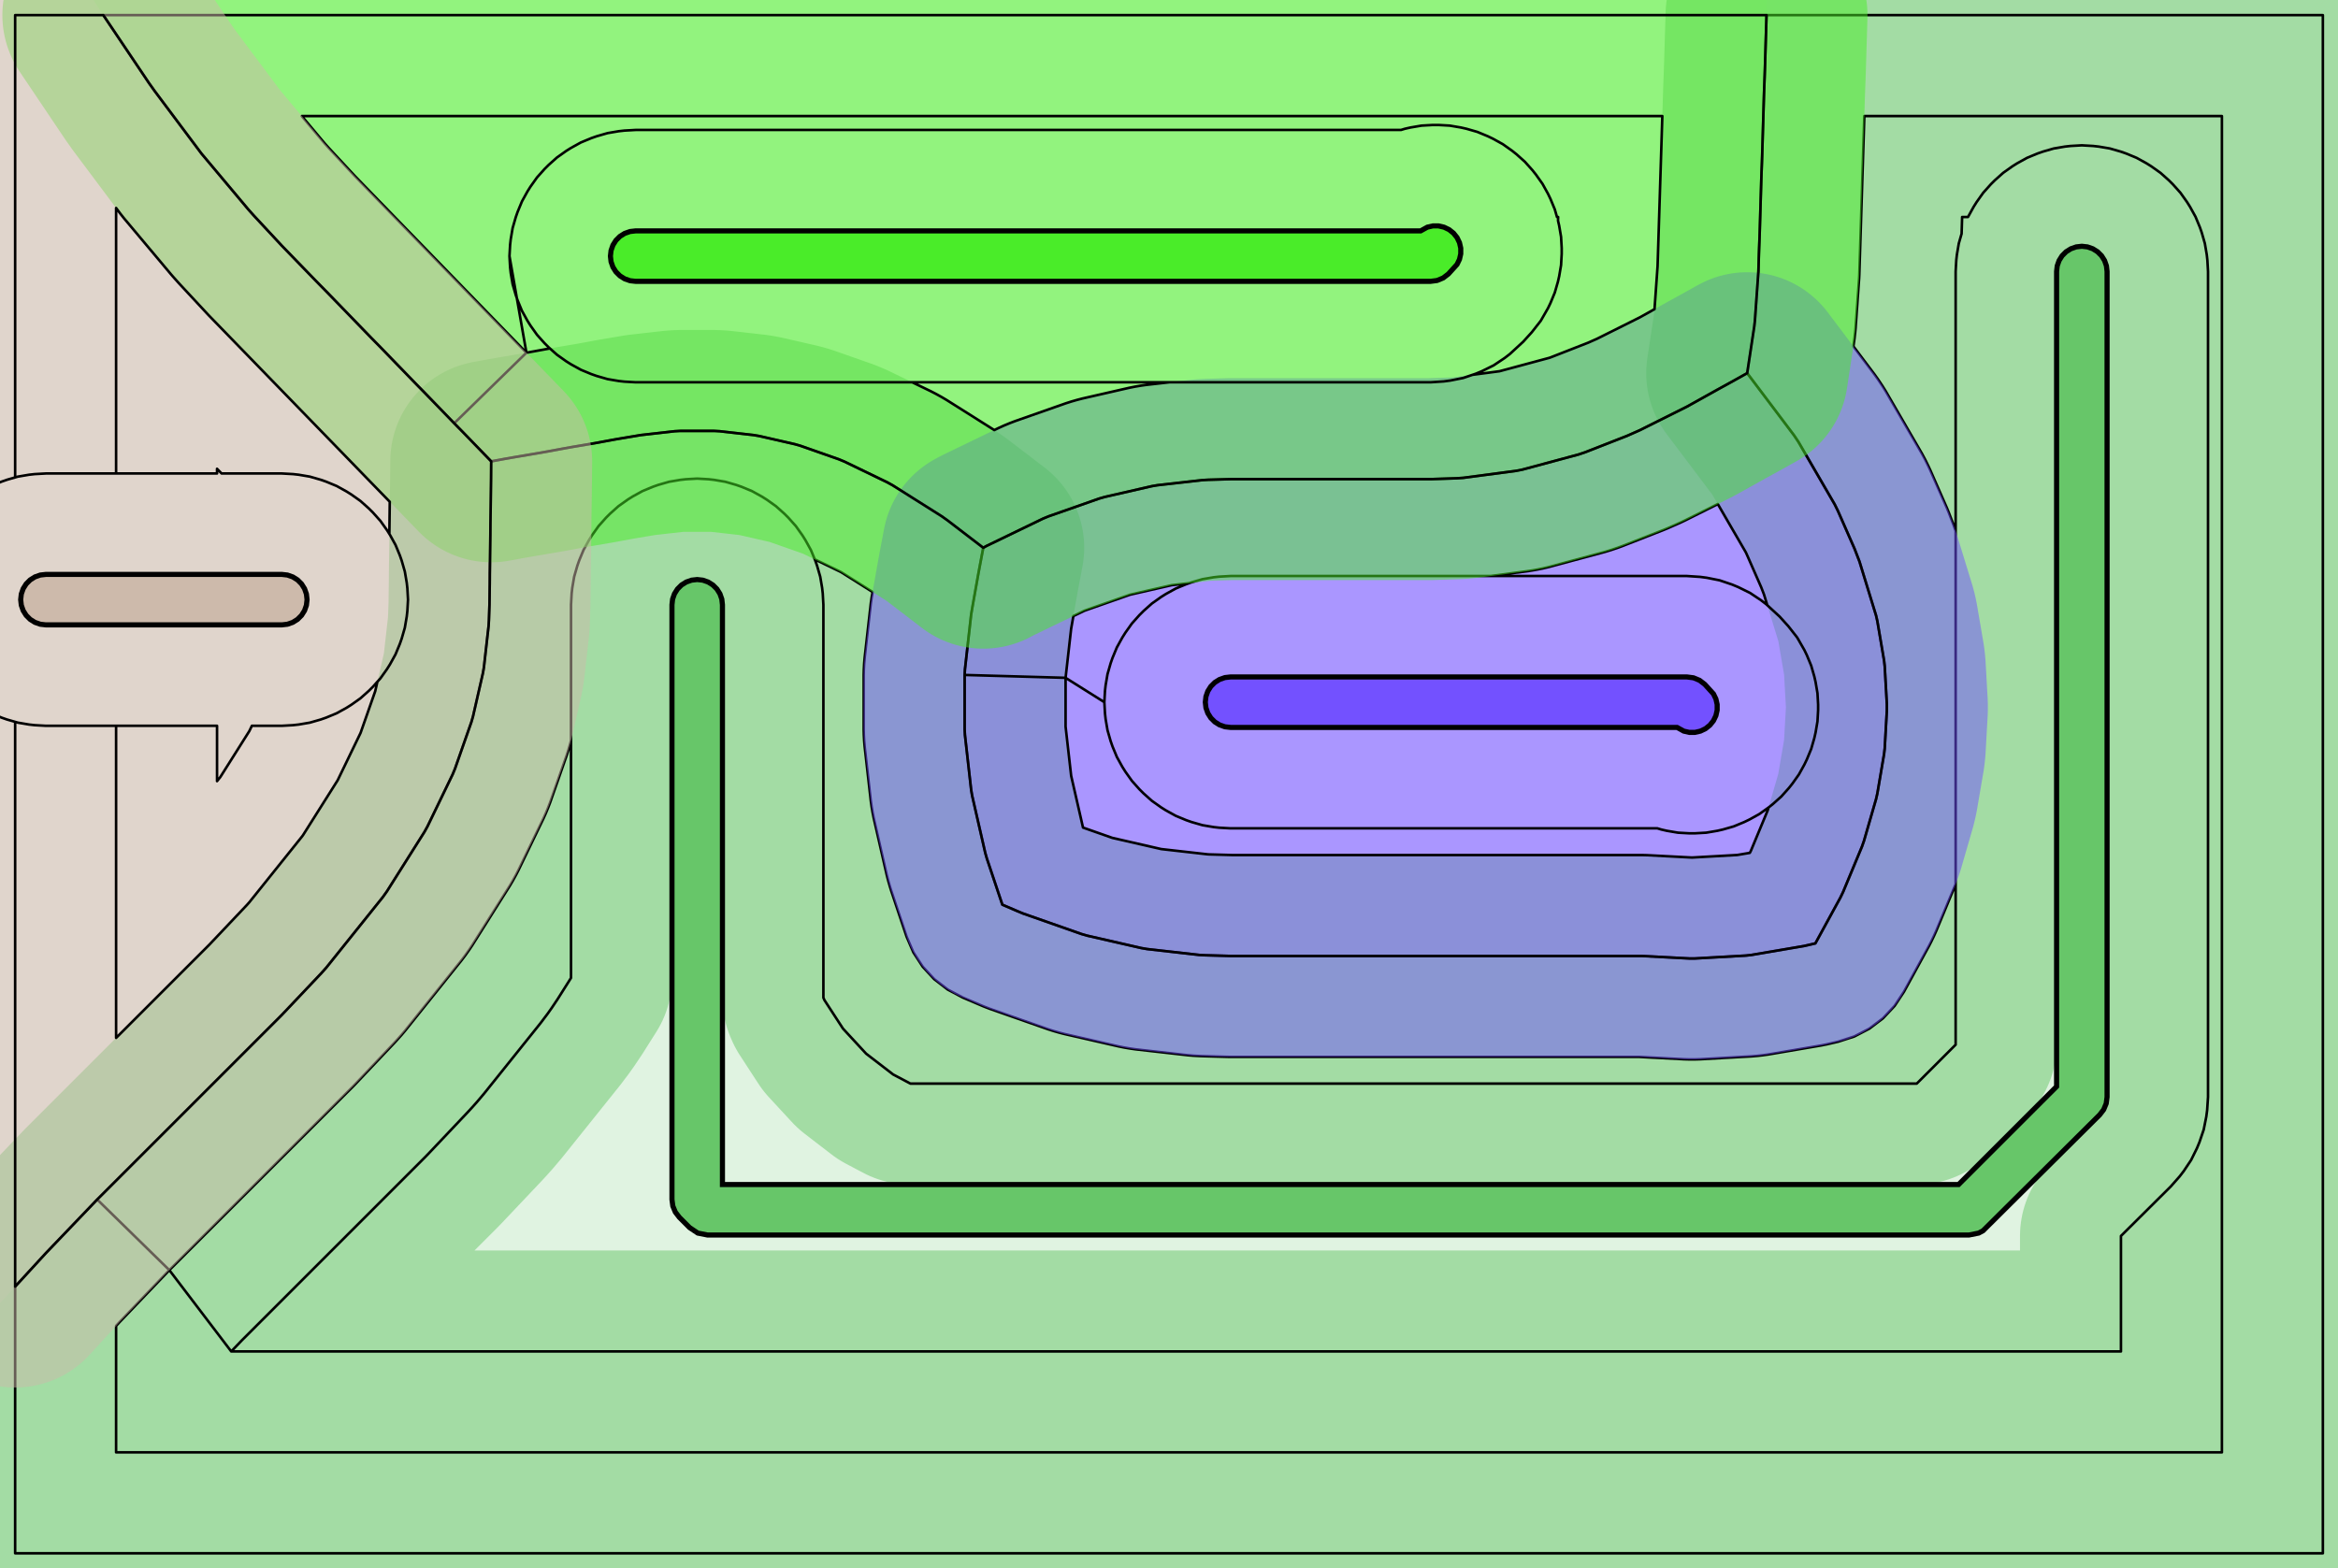 <?xml version="1.0" standalone="no"?>
<!DOCTYPE svg PUBLIC "-//W3C//DTD SVG 1.1//EN"
"http://www.w3.org/Graphics/SVG/1.1/DTD/svg11.dtd">
<!-- original:
<svg width="43.7669" height="29.3669" viewBox="0 0 911.811 611.811" version="1.1"
-->
<svg width="4376.69" height="2936.69" viewBox="0 0 911.811 611.811" version="1.1"
xmlns="http://www.w3.org/2000/svg"
xmlns:xlink="http://www.w3.org/1999/xlink">
<g fill-rule="evenodd"><path d="M 0,611.811 L 0,508.248 L 3.346,504.639 L 6.068,501.689 L 17.905,488.796 L 37.904,467.906 L 109.906,395.904 L 125.295,379.646 L 127.263,377.442 L 149.335,349.898 L 150.898,347.694 L 165.522,324.523 L 166.74,322.32 L 176.525,302.083 L 177.438,299.88 L 183.84,281.646 L 184.474,279.442 L 188.347,262.527 L 188.722,260.323 L 190.553,244.142 L 190.678,241.938 L 190.89,235.906 L 191.003,227.866 L 191.018,225.842 L 191.018,225.648 L 191.032,223.62 L 191.239,208.839 L 191.255,206.599 L 191.255,206.509 L 191.27,204.259 L 191.513,186.711 L 191.533,184.12 L 191.533,183.934 L 191.552,181.319 L 191.57,179.966 L 196.934,178.981 L 199.862,178.463 L 211.009,176.567 L 213.655,176.097 L 220.515,174.826 L 223.004,174.385 L 231.102,173.017 L 233.443,172.601 L 238.685,171.623 L 240.95,171.221 L 247.701,170.086 L 247.906,170.051 L 249.904,169.712 L 263.141,168.214 L 265.347,168.089 L 278.47,168.09 L 280.674,168.214 L 293.905,169.712 L 296.108,170.086 L 309.954,173.257 L 312.158,173.891 L 327.11,179.141 L 329.313,180.054 L 345.947,188.096 L 348.15,189.314 L 367.247,201.367 L 369.451,202.93 L 383.469,213.669 L 383.307,214.532 L 381.823,222.363 L 381.406,224.63 L 379.397,235.906 L 379.126,237.464 L 378.751,239.668 L 376.328,261.081 L 376.204,263.287 L 376.204,284.534 L 376.329,286.738 L 378.751,308.141 L 379.126,310.345 L 384.242,332.69 L 384.877,334.893 L 390.913,352.896 L 396.814,355.437 L 399.018,356.349 L 421.796,364.347 L 423.999,364.981 L 445.164,369.827 L 447.368,370.202 L 467.644,372.497 L 469.85,372.621 L 479.906,372.905 L 640.313,372.905 L 658.802,373.874 L 661.008,373.874 L 680.87,372.755 L 683.073,372.507 L 703.585,369.008 L 705.79,368.504 L 707.988,367.988 L 717.735,350.152 L 718.796,347.949 L 726.179,330.192 L 726.95,327.989 L 731.653,311.732 L 732.157,309.527 L 734.786,294.118 L 735.034,291.915 L 735.874,277.008 L 735.874,274.802 L 735.034,259.894 L 734.786,257.691 L 732.157,242.282 L 731.653,240.077 L 725.191,219.039 L 723.253,214.016 L 716.782,199.292 L 715.515,196.723 L 701.378,172.371 L 699.661,169.801 L 681.394,145.562 L 684.152,127.379 L 684.4,125.176 L 685.771,105.906 L 685.976,99.007 L 686.052,96.802 L 686.209,92.798 L 686.285,90.587 L 686.895,70.064 L 686.973,67.786 L 687.143,63.405 L 687.222,61.098 L 687.93,37.379 L 688.015,34.89 L 688.22,29.519 L 688.307,26.971 L 689.119,-0 L 911.811,9.09495e-13 L 911.811,611.811 L 0,611.811 z " style="fill-opacity:0.2;fill:rgb(103,198,105);"/></g>
<g fill-rule="evenodd"><path d="M 376.204,263.287 L 376.328,261.081 L 378.751,239.668 L 379.126,237.464 L 379.397,235.906 L 381.406,224.63 L 381.823,222.363 L 383.307,214.532 L 383.469,213.669 L 384.856,212.902 L 406.755,202.313 L 408.959,201.401 L 428.707,194.467 L 430.911,193.832 L 449.243,189.635 L 451.446,189.261 L 468.998,187.274 L 471.204,187.15 L 479.906,186.905 L 557.906,186.905 L 568.044,186.571 L 570.612,186.403 L 591.232,183.673 L 593.802,183.162 L 615.661,177.276 L 618.23,176.404 L 634.537,170.022 L 639.56,167.796 L 657.906,158.619 L 669.664,152.067 L 672.033,150.762 L 672.922,150.278 L 675.715,148.737 L 681.394,145.562 L 699.661,169.801 L 701.378,172.371 L 715.515,196.723 L 716.782,199.292 L 723.253,214.016 L 725.191,219.039 L 731.653,240.077 L 732.157,242.282 L 734.786,257.691 L 735.034,259.894 L 735.874,274.802 L 735.874,277.008 L 735.034,291.915 L 734.786,294.118 L 732.157,309.527 L 731.653,311.732 L 726.95,327.989 L 726.179,330.192 L 718.796,347.949 L 717.735,350.152 L 707.988,367.988 L 705.79,368.504 L 703.585,369.008 L 683.073,372.507 L 680.87,372.755 L 661.008,373.874 L 658.802,373.874 L 640.313,372.905 L 479.906,372.905 L 469.85,372.621 L 467.644,372.497 L 447.368,370.202 L 445.164,369.827 L 423.999,364.981 L 421.796,364.347 L 399.018,356.349 L 396.814,355.437 L 390.913,352.896 L 384.877,334.893 L 384.242,332.69 L 379.126,310.345 L 378.751,308.141 L 376.329,286.738 L 376.204,284.534 L 376.204,263.287 z " style="fill-opacity:0.2;fill:rgb(115,81,255);"/></g>
<g fill-rule="evenodd"><path d="M 36.478,5.44655e-05 L 689.119,6.89227e-06 L 688.307,26.971 L 688.22,29.519 L 688.015,34.89 L 687.93,37.379 L 687.222,61.098 L 687.143,63.405 L 686.973,67.786 L 686.895,70.064 L 686.285,90.587 L 686.209,92.798 L 686.052,96.802 L 685.976,99.007 L 685.771,105.906 L 684.4,125.176 L 684.152,127.379 L 681.394,145.562 L 675.715,148.737 L 672.922,150.278 L 672.033,150.762 L 669.664,152.067 L 657.906,158.619 L 639.56,167.796 L 634.537,170.022 L 618.23,176.404 L 615.661,177.276 L 593.802,183.162 L 591.232,183.673 L 570.612,186.403 L 568.044,186.571 L 557.906,186.905 L 479.906,186.905 L 471.204,187.15 L 468.998,187.274 L 451.446,189.261 L 449.243,189.635 L 430.911,193.832 L 428.707,194.467 L 408.959,201.401 L 406.755,202.313 L 384.856,212.902 L 383.469,213.669 L 369.451,202.93 L 367.247,201.367 L 348.15,189.314 L 345.947,188.096 L 329.313,180.054 L 327.11,179.141 L 312.158,173.891 L 309.954,173.257 L 296.108,170.086 L 293.905,169.712 L 280.674,168.214 L 278.47,168.09 L 265.347,168.089 L 263.141,168.214 L 249.904,169.712 L 247.906,170.051 L 247.701,170.086 L 240.95,171.221 L 238.685,171.623 L 233.443,172.601 L 231.102,173.017 L 223.004,174.385 L 220.515,174.826 L 213.655,176.097 L 211.009,176.567 L 199.862,178.463 L 196.934,178.981 L 191.57,179.966 L 180.667,168.7 L 179.125,167.126 L 178.684,166.683 L 177.142,165.109 L 165.431,153.008 L 163.853,151.398 L 163.349,150.89 L 161.763,149.271 L 148.712,135.789 L 147.01,134.05 L 146.279,133.313 L 144.559,131.556 L 128.115,114.574 L 126.162,112.577 L 124.894,111.293 L 122.906,109.26 L 109.906,95.841 L 99.067,84.18 L 96.861,81.71 L 78.543,59.875 L 60.224,35.384 L 58.021,32.278 L 37.963,2.441 L 36.478,5.44655e-05 z " style="fill-opacity:0.2;fill:rgb(74,236,41);"/></g>
<g fill-rule="evenodd"><path d="M 0,9.09495e-13 L 36.478,-6.16233e-05 L 37.963,2.441 L 58.021,32.278 L 60.224,35.384 L 78.543,59.875 L 96.861,81.71 L 99.067,84.18 L 109.906,95.841 L 122.906,109.26 L 124.894,111.293 L 126.162,112.577 L 128.115,114.574 L 144.559,131.556 L 146.279,133.313 L 147.01,134.05 L 148.712,135.789 L 161.763,149.271 L 163.349,150.89 L 163.853,151.398 L 165.431,153.008 L 177.142,165.109 L 178.684,166.683 L 179.125,167.126 L 180.667,168.7 L 191.57,179.966 L 191.552,181.319 L 191.533,183.934 L 191.533,184.12 L 191.513,186.711 L 191.27,204.259 L 191.255,206.509 L 191.255,206.599 L 191.239,208.839 L 191.032,223.62 L 191.018,225.648 L 191.018,225.842 L 191.003,227.866 L 190.89,235.906 L 190.678,241.938 L 190.553,244.142 L 188.722,260.323 L 188.347,262.527 L 184.474,279.442 L 183.84,281.646 L 177.438,299.88 L 176.525,302.083 L 166.74,322.32 L 165.522,324.523 L 150.898,347.694 L 149.335,349.898 L 127.263,377.442 L 125.295,379.646 L 109.906,395.904 L 37.904,467.906 L 17.905,488.796 L 6.068,501.689 L 3.346,504.639 L 4.61262e-05,508.248 L 0,9.09495e-13 z " style="fill-opacity:0.2;fill:rgb(205,186,171);"/></g>
<polyline points="37.904,467.904 17.905,488.796 6.068,501.688 5.904,501.864 5.906,605.906 905.906,605.906 905.906,5.906 688.94,5.906 688.306,26.97 688.22,29.517 688.014,34.889 687.93,37.377 687.222,61.097 687.142,63.404 686.972,67.785 686.894,70.064 686.284,90.585 686.208,92.797 686.052,96.799 685.976,99.005 685.77,105.906 684.4,125.176 684.152,127.378 681.394,145.562 699.66,169.8 701.378,172.37 715.514,196.722 716.782,199.292 723.252,214.016 725.19,219.038 731.652,240.076 732.156,242.282 734.786,257.69 735.034,259.894 735.874,274.8 735.874,277.006 735.034,291.914 734.786,294.118 732.156,309.526 731.652,311.732 726.95,327.988 726.178,330.192 718.796,347.948 717.734,350.152 707.988,367.988 705.79,368.504 703.584,369.008 683.072,372.506 680.87,372.754 661.008,373.874 658.802,373.874 640.312,372.904 479.906,372.904 469.85,372.62 467.644,372.496 447.368,370.202 445.164,369.826 423.998,364.98 421.796,364.346 399.018,356.348 396.814,355.436 390.912,352.896 384.876,334.892 384.242,332.69 379.126,310.344 378.75,308.14 376.328,286.738 376.204,284.534 376.204,263.286 376.328,261.08 378.75,239.668 379.126,237.464 379.396,235.906 381.406,224.63 381.822,222.362 383.306,214.532 383.468,213.668 369.45,202.93 367.246,201.366 348.15,189.314 345.946,188.096 329.312,180.054 327.11,179.14 312.158,173.89 309.954,173.256 296.108,170.086 293.904,169.712 280.674,168.214 278.47,168.09 265.346,168.088 263.14,168.214 249.904,169.712 247.904,170.05 247.7,170.086 240.95,171.22 238.684,171.622 233.442,172.6 231.102,173.016 223.004,174.384 220.514,174.826 213.654,176.096 211.008,176.566 199.862,178.462 196.934,178.98 191.57,179.966 191.552,181.318 191.532,183.934 191.532,184.12 191.512,186.71 191.27,204.258 191.254,206.508 191.254,206.598 191.238,208.838 191.032,223.62 191.018,225.648 191.018,225.842 191.002,227.866 190.89,235.906 190.678,241.938 190.552,244.142 188.722,260.322 188.346,262.526 184.474,279.442 183.84,281.646 177.438,299.88 176.524,302.082 166.74,322.32 165.522,324.522 150.898,347.694 149.334,349.898 127.262,377.442 125.294,379.646 109.906,395.902 37.904,467.904 66.043,495.442 137.744,423.742 138.498,422.968 153.886,406.71 154.658,405.87 156.626,403.666 157.986,402.06 180.058,374.516 181.444,372.678 183.008,370.474 184.192,368.706 198.816,345.536 199.978,343.57 201.196,341.366 202.184,339.456 211.968,319.22 212.898,317.148 213.81,314.946 214.584,312.922 220.986,294.688 221.672,292.54 222.306,290.338 222.692,288.842 222.692,235.906 222.94,231.496 223.186,229.306 223.926,224.954 225.148,220.712 225.876,218.632 227.566,214.552 229.702,210.688 230.874,208.822 233.43,205.222 236.37,201.93 237.93,200.37 241.222,197.43 244.822,194.874 246.688,193.702 250.552,191.566 254.632,189.876 256.712,189.148 260.954,187.926 265.306,187.186 267.496,186.94 271.906,186.692 276.314,186.94 278.504,187.186 282.856,187.926 287.098,189.148 289.178,189.876 293.258,191.566 297.122,193.702 298.988,194.874 302.588,197.43 305.88,200.37 307.44,201.93 310.38,205.222 312.936,208.822 314.108,210.688 316.244,214.552 317.752,218.194 327.84,223.072 328.104,223.218 340.316,230.924 339.98,232.822 339.63,235.24 337.208,256.652 337.02,258.864 336.896,261.07 336.834,263.288 336.834,284.534 336.896,286.752 337.02,288.956 337.208,291.166 339.63,312.568 339.938,314.736 340.312,316.94 340.748,319.132 345.864,341.476 346.41,343.584 347.044,345.788 347.548,347.408 353.584,365.41 356.22,371.508 359.842,377.076 364.348,381.954 369.612,386.006 375.482,389.116 383.586,392.57 385.974,393.496 408.752,401.494 410.9,402.178 413.104,402.814 415.212,403.358 436.376,408.204 438.568,408.64 440.77,409.014 442.94,409.322 463.216,411.616 465.428,411.804 467.634,411.928 468.74,411.974 478.796,412.258 479.906,412.274 639.28,412.274 656.74,413.19 658.802,413.244 661.008,413.244 663.22,413.18 683.082,412.062 685.274,411.878 687.478,411.63 689.694,411.316 710.204,407.816 712.47,407.362 716.872,406.342 723.182,404.306 729.062,401.242 734.342,397.234 738.876,392.398 742.534,386.868 752.282,369.034 753.208,367.23 754.27,365.026 755.15,363.062 762.532,345.304 762.692,344.884 762.692,207.096 761.922,204.868 759.984,199.844 759.296,198.176 752.826,183.452 752.092,181.88 750.826,179.31 749.562,176.956 735.426,152.604 734.114,150.502 732.398,147.932 731.102,146.106 722.802,135.092 723.076,133.282 723.274,131.784 723.522,129.582 723.67,127.97 725.042,108.7 725.12,107.152 727.082,45.273 866.534,45.276 866.534,566.534 45.276,566.534 45.276,517.198 46.627,515.724 66.043,495.442 90.177,527.164 94.189,522.974 165.582,451.58 167.09,450.032 182.478,433.774 184.022,432.096 185.99,429.892 188.71,426.678 210.78,399.134 213.554,395.46 215.116,393.256 217.484,389.72 222.692,381.468 222.692,235.906 222.94,231.496 223.186,229.306 223.926,224.954 225.148,220.712 225.876,218.632 227.566,214.552 229.702,210.688 230.874,208.822 233.43,205.222 236.37,201.93 237.93,200.37 241.222,197.43 244.822,194.874 246.688,193.702 250.552,191.566 254.632,189.876 256.712,189.148 260.954,187.926 265.306,187.186 267.496,186.94 271.906,186.692 276.314,186.94 278.504,187.186 282.856,187.926 287.098,189.148 289.178,189.876 293.258,191.566 297.122,193.702 298.988,194.874 302.588,197.43 305.88,200.37 307.44,201.93 310.38,205.222 312.936,208.822 314.108,210.688 316.244,214.552 317.934,218.632 318.662,220.712 319.884,224.954 320.624,229.306 320.87,231.496 321.118,235.906 321.118,389.174 321.526,390.12 328.772,401.254 337.786,411.012 348.312,419.118 355.06,422.692 747.52,422.692 762.692,407.52 762.692,105.906 762.94,101.496 763.186,99.305 763.926,94.954 765.018,91.165 765.224,84.645 767.528,84.645 767.566,84.552 769.702,80.688 770.874,78.822 773.43,75.222 776.37,71.93 777.93,70.37 781.222,67.43 784.822,64.874 786.688,63.702 790.552,61.566 794.632,59.876 796.712,59.148 800.954,57.925 805.306,57.185 807.496,56.94 811.906,56.691 816.314,56.94 818.504,57.185 822.856,57.925 827.098,59.148 829.178,59.876 833.258,61.566 837.122,63.702 838.988,64.874 842.588,67.43 845.88,70.37 847.44,71.93 850.38,75.222 852.936,78.822 854.108,80.688 856.244,84.552 857.934,88.632 858.662,90.712 859.884,94.954 860.624,99.305 860.87,101.496 861.118,105.906 861.118,427.906 860.78,433.044 860.446,435.592 859.44,440.642 857.786,445.518 856.802,447.892 854.524,452.512 851.664,456.794 850.1,458.832 846.622,462.786 827.164,482.128 827.164,527.164 90.177,527.164" style="stroke:rgb(103,198,105);stroke-width:78.74;fill:none;stroke-opacity:0.5;stroke-linecap:round;stroke-linejoin:round;;fill:none"/>
<polyline points="37.904,467.904 17.905,488.796 6.068,501.688 5.904,501.864 5.906,605.906 905.906,605.906 905.906,5.906 688.94,5.906 688.306,26.97 688.22,29.517 688.014,34.889 687.93,37.377 687.222,61.097 687.142,63.404 686.972,67.785 686.894,70.064 686.284,90.585 686.208,92.797 686.052,96.799 685.976,99.005 685.77,105.906 684.4,125.176 684.152,127.378 681.394,145.562 699.66,169.8 701.378,172.37 715.514,196.722 716.782,199.292 723.252,214.016 725.19,219.038 731.652,240.076 732.156,242.282 734.786,257.69 735.034,259.894 735.874,274.8 735.874,277.006 735.034,291.914 734.786,294.118 732.156,309.526 731.652,311.732 726.95,327.988 726.178,330.192 718.796,347.948 717.734,350.152 707.988,367.988 705.79,368.504 703.584,369.008 683.072,372.506 680.87,372.754 661.008,373.874 658.802,373.874 640.312,372.904 479.906,372.904 469.85,372.62 467.644,372.496 447.368,370.202 445.164,369.826 423.998,364.98 421.796,364.346 399.018,356.348 396.814,355.436 390.912,352.896 384.876,334.892 384.242,332.69 379.126,310.344 378.75,308.14 376.328,286.738 376.204,284.534 376.204,263.286 376.328,261.08 378.75,239.668 379.126,237.464 379.396,235.906 381.406,224.63 381.822,222.362 383.306,214.532 383.468,213.668 369.45,202.93 367.246,201.366 348.15,189.314 345.946,188.096 329.312,180.054 327.11,179.14 312.158,173.89 309.954,173.256 296.108,170.086 293.904,169.712 280.674,168.214 278.47,168.09 265.346,168.088 263.14,168.214 249.904,169.712 247.904,170.05 247.7,170.086 240.95,171.22 238.684,171.622 233.442,172.6 231.102,173.016 223.004,174.384 220.514,174.826 213.654,176.096 211.008,176.566 199.862,178.462 196.934,178.98 191.57,179.966 191.552,181.318 191.532,183.934 191.532,184.12 191.512,186.71 191.27,204.258 191.254,206.508 191.254,206.598 191.238,208.838 191.032,223.62 191.018,225.648 191.018,225.842 191.002,227.866 190.89,235.906 190.678,241.938 190.552,244.142 188.722,260.322 188.346,262.526 184.474,279.442 183.84,281.646 177.438,299.88 176.524,302.082 166.74,322.32 165.522,324.522 150.898,347.694 149.334,349.898 127.262,377.442 125.294,379.646 109.906,395.902 37.904,467.904 66.043,495.442 137.744,423.742 138.498,422.968 153.886,406.71 154.658,405.87 156.626,403.666 157.986,402.06 180.058,374.516 181.444,372.678 183.008,370.474 184.192,368.706 198.816,345.536 199.978,343.57 201.196,341.366 202.184,339.456 211.968,319.22 212.898,317.148 213.81,314.946 214.584,312.922 220.986,294.688 221.672,292.54 222.306,290.338 222.692,288.842 222.692,235.906 222.94,231.496 223.186,229.306 223.926,224.954 225.148,220.712 225.876,218.632 227.566,214.552 229.702,210.688 230.874,208.822 233.43,205.222 236.37,201.93 237.93,200.37 241.222,197.43 244.822,194.874 246.688,193.702 250.552,191.566 254.632,189.876 256.712,189.148 260.954,187.926 265.306,187.186 267.496,186.94 271.906,186.692 276.314,186.94 278.504,187.186 282.856,187.926 287.098,189.148 289.178,189.876 293.258,191.566 297.122,193.702 298.988,194.874 302.588,197.43 305.88,200.37 307.44,201.93 310.38,205.222 312.936,208.822 314.108,210.688 316.244,214.552 317.752,218.194 327.84,223.072 328.104,223.218 340.316,230.924 339.98,232.822 339.63,235.24 337.208,256.652 337.02,258.864 336.896,261.07 336.834,263.288 336.834,284.534 336.896,286.752 337.02,288.956 337.208,291.166 339.63,312.568 339.938,314.736 340.312,316.94 340.748,319.132 345.864,341.476 346.41,343.584 347.044,345.788 347.548,347.408 353.584,365.41 356.22,371.508 359.842,377.076 364.348,381.954 369.612,386.006 375.482,389.116 383.586,392.57 385.974,393.496 408.752,401.494 410.9,402.178 413.104,402.814 415.212,403.358 436.376,408.204 438.568,408.64 440.77,409.014 442.94,409.322 463.216,411.616 465.428,411.804 467.634,411.928 468.74,411.974 478.796,412.258 479.906,412.274 639.28,412.274 656.74,413.19 658.802,413.244 661.008,413.244 663.22,413.18 683.082,412.062 685.274,411.878 687.478,411.63 689.694,411.316 710.204,407.816 712.47,407.362 716.872,406.342 723.182,404.306 729.062,401.242 734.342,397.234 738.876,392.398 742.534,386.868 752.282,369.034 753.208,367.23 754.27,365.026 755.15,363.062 762.532,345.304 762.692,344.884 762.692,207.096 761.922,204.868 759.984,199.844 759.296,198.176 752.826,183.452 752.092,181.88 750.826,179.31 749.562,176.956 735.426,152.604 734.114,150.502 732.398,147.932 731.102,146.106 722.802,135.092 723.076,133.282 723.274,131.784 723.522,129.582 723.67,127.97 725.042,108.7 725.12,107.152 727.082,45.273 866.534,45.276 866.534,566.534 45.276,566.534 45.276,517.198 46.627,515.724 66.043,495.442 90.177,527.164 94.189,522.974 165.582,451.58 167.09,450.032 182.478,433.774 184.022,432.096 185.99,429.892 188.71,426.678 210.78,399.134 213.554,395.46 215.116,393.256 217.484,389.72 222.692,381.468 222.692,235.906 222.94,231.496 223.186,229.306 223.926,224.954 225.148,220.712 225.876,218.632 227.566,214.552 229.702,210.688 230.874,208.822 233.43,205.222 236.37,201.93 237.93,200.37 241.222,197.43 244.822,194.874 246.688,193.702 250.552,191.566 254.632,189.876 256.712,189.148 260.954,187.926 265.306,187.186 267.496,186.94 271.906,186.692 276.314,186.94 278.504,187.186 282.856,187.926 287.098,189.148 289.178,189.876 293.258,191.566 297.122,193.702 298.988,194.874 302.588,197.43 305.88,200.37 307.44,201.93 310.38,205.222 312.936,208.822 314.108,210.688 316.244,214.552 317.934,218.632 318.662,220.712 319.884,224.954 320.624,229.306 320.87,231.496 321.118,235.906 321.118,389.174 321.526,390.12 328.772,401.254 337.786,411.012 348.312,419.118 355.06,422.692 747.52,422.692 762.692,407.52 762.692,105.906 762.94,101.496 763.186,99.305 763.926,94.954 765.018,91.165 765.224,84.645 767.528,84.645 767.566,84.552 769.702,80.688 770.874,78.822 773.43,75.222 776.37,71.93 777.93,70.37 781.222,67.43 784.822,64.874 786.688,63.702 790.552,61.566 794.632,59.876 796.712,59.148 800.954,57.925 805.306,57.185 807.496,56.94 811.906,56.691 816.314,56.94 818.504,57.185 822.856,57.925 827.098,59.148 829.178,59.876 833.258,61.566 837.122,63.702 838.988,64.874 842.588,67.43 845.88,70.37 847.44,71.93 850.38,75.222 852.936,78.822 854.108,80.688 856.244,84.552 857.934,88.632 858.662,90.712 859.884,94.954 860.624,99.305 860.87,101.496 861.118,105.906 861.118,427.906 860.78,433.044 860.446,435.592 859.44,440.642 857.786,445.518 856.802,447.892 854.524,452.512 851.664,456.794 850.1,458.832 846.622,462.786 827.164,482.128 827.164,527.164 90.177,527.164" style="stroke:rgb(0,0,0);stroke-width:1px;fill:none;stroke-opacity:1;stroke-linecap:round;stroke-linejoin:round;;fill:none"/>
<polyline points="376.204,263.286 376.328,261.08 378.75,239.668 379.126,237.464 379.396,235.906 381.406,224.63 381.822,222.362 383.306,214.532 383.468,213.668 384.856,212.902 406.754,202.312 408.958,201.4 428.706,194.466 430.91,193.832 449.242,189.634 451.446,189.26 468.998,187.274 471.204,187.15 479.906,186.904 557.906,186.904 568.044,186.57 570.612,186.402 591.232,183.672 593.802,183.162 615.66,177.276 618.23,176.404 634.536,170.022 639.56,167.796 657.906,158.618 669.664,152.066 672.032,150.762 672.922,150.278 675.714,148.736 681.394,145.562 699.66,169.8 701.378,172.37 715.514,196.722 716.782,199.292 723.252,214.016 725.19,219.038 731.652,240.076 732.156,242.282 734.786,257.69 735.034,259.894 735.874,274.8 735.874,277.006 735.034,291.914 734.786,294.118 732.156,309.526 731.652,311.732 726.95,327.988 726.178,330.192 718.796,347.948 717.734,350.152 707.988,367.988 705.79,368.504 703.584,369.008 683.072,372.506 680.87,372.754 661.008,373.874 658.802,373.874 640.312,372.904 479.906,372.904 469.85,372.62 467.644,372.496 447.368,370.202 445.164,369.826 423.998,364.98 421.796,364.346 399.018,356.348 396.814,355.436 390.912,352.896 384.876,334.892 384.242,332.69 379.126,310.344 378.75,308.14 376.328,286.738 376.204,284.534 376.204,263.286 415.574,264.4 417.734,245.31 418.616,240.308 422.87,238.252 423.024,238.188 440.686,231.986 440.758,231.966 456.94,228.26 456.962,228.258 463.734,227.49 464.712,227.148 468.954,225.926 473.306,225.186 475.496,224.94 479.906,224.692 581.364,224.692 596.398,222.702 598.918,222.286 601.486,221.774 604.038,221.178 625.896,215.292 628.316,214.556 630.886,213.684 632.578,213.066 648.884,206.684 650.488,206.014 655.512,203.788 657.172,203.006 669.934,196.622 680.796,215.334 681.088,215.926 686.846,229.028 687.962,231.92 689.242,236.088 694.038,240.508 697.412,244.23 700.898,248.682 703.71,253.586 704.666,255.572 706.356,259.652 707.578,263.894 708.068,266.042 708.808,270.394 709.056,274.802 709.056,277.008 708.808,281.416 708.068,285.768 707.578,287.916 706.356,292.158 704.666,296.238 703.71,298.224 701.574,302.088 699.02,305.688 697.646,307.412 694.704,310.704 691.412,313.646 689.724,314.99 689.432,316.004 689.392,316.118 682.856,331.84 682.702,332.16 682.418,332.68 677.556,333.508 659.9,334.502 659.832,334.502 642.374,333.588 640.312,333.534 480.46,333.534 471.512,333.282 470.968,333.25 452.884,331.204 452.862,331.2 433.848,326.848 433.774,326.826 422.372,322.822 417.752,302.646 417.748,302.624 415.574,283.418 415.574,264.4 430.692,273.906 430.94,278.314 431.186,280.504 431.926,284.856 433.148,289.098 433.876,291.178 435.566,295.258 437.702,299.122 438.874,300.988 441.43,304.588 444.37,307.88 445.93,309.44 449.222,312.38 452.822,314.936 454.688,316.108 458.552,318.244 462.632,319.934 464.712,320.662 468.954,321.884 473.306,322.624 475.496,322.87 479.906,323.118 646.38,323.118 647.894,323.578 650.042,324.068 654.394,324.808 658.802,325.056 661.008,325.056 665.416,324.808 669.768,324.068 671.916,323.578 676.158,322.356 680.238,320.666 682.224,319.71 686.088,317.574 689.688,315.02 691.412,313.646 694.704,310.704 697.646,307.412 699.02,305.688 701.574,302.088 703.71,298.224 704.666,296.238 706.356,292.158 707.578,287.916 708.068,285.768 708.808,281.416 709.056,277.008 709.056,274.802 708.808,270.394 708.068,266.042 707.578,263.894 706.356,259.652 704.666,255.572 703.71,253.586 700.898,248.682 697.412,244.23 694.038,240.508 688.832,235.71 686.794,234.146 682.512,231.286 677.892,229.008 675.518,228.024 670.642,226.37 665.592,225.364 663.044,225.03 657.906,224.692 479.906,224.692 475.496,224.94 473.306,225.186 468.954,225.926 464.712,227.148 462.632,227.876 458.552,229.566 454.688,231.702 452.822,232.874 449.222,235.43 445.93,238.37 444.37,239.93 441.43,243.222 438.874,246.822 437.702,248.688 435.566,252.552 433.876,256.632 433.148,258.712 431.926,262.954 431.186,267.306 430.94,269.496 430.692,273.906" style="stroke:rgb(115,81,255);stroke-width:78.74;fill:none;stroke-opacity:0.5;stroke-linecap:round;stroke-linejoin:round;;fill:none"/>
<polyline points="376.204,263.286 376.328,261.08 378.75,239.668 379.126,237.464 379.396,235.906 381.406,224.63 381.822,222.362 383.306,214.532 383.468,213.668 384.856,212.902 406.754,202.312 408.958,201.4 428.706,194.466 430.91,193.832 449.242,189.634 451.446,189.26 468.998,187.274 471.204,187.15 479.906,186.904 557.906,186.904 568.044,186.57 570.612,186.402 591.232,183.672 593.802,183.162 615.66,177.276 618.23,176.404 634.536,170.022 639.56,167.796 657.906,158.618 669.664,152.066 672.032,150.762 672.922,150.278 675.714,148.736 681.394,145.562 699.66,169.8 701.378,172.37 715.514,196.722 716.782,199.292 723.252,214.016 725.19,219.038 731.652,240.076 732.156,242.282 734.786,257.69 735.034,259.894 735.874,274.8 735.874,277.006 735.034,291.914 734.786,294.118 732.156,309.526 731.652,311.732 726.95,327.988 726.178,330.192 718.796,347.948 717.734,350.152 707.988,367.988 705.79,368.504 703.584,369.008 683.072,372.506 680.87,372.754 661.008,373.874 658.802,373.874 640.312,372.904 479.906,372.904 469.85,372.62 467.644,372.496 447.368,370.202 445.164,369.826 423.998,364.98 421.796,364.346 399.018,356.348 396.814,355.436 390.912,352.896 384.876,334.892 384.242,332.69 379.126,310.344 378.75,308.14 376.328,286.738 376.204,284.534 376.204,263.286 415.574,264.4 417.734,245.31 418.616,240.308 422.87,238.252 423.024,238.188 440.686,231.986 440.758,231.966 456.94,228.26 456.962,228.258 463.734,227.49 464.712,227.148 468.954,225.926 473.306,225.186 475.496,224.94 479.906,224.692 581.364,224.692 596.398,222.702 598.918,222.286 601.486,221.774 604.038,221.178 625.896,215.292 628.316,214.556 630.886,213.684 632.578,213.066 648.884,206.684 650.488,206.014 655.512,203.788 657.172,203.006 669.934,196.622 680.796,215.334 681.088,215.926 686.846,229.028 687.962,231.92 689.242,236.088 694.038,240.508 697.412,244.23 700.898,248.682 703.71,253.586 704.666,255.572 706.356,259.652 707.578,263.894 708.068,266.042 708.808,270.394 709.056,274.802 709.056,277.008 708.808,281.416 708.068,285.768 707.578,287.916 706.356,292.158 704.666,296.238 703.71,298.224 701.574,302.088 699.02,305.688 697.646,307.412 694.704,310.704 691.412,313.646 689.724,314.99 689.432,316.004 689.392,316.118 682.856,331.84 682.702,332.16 682.418,332.68 677.556,333.508 659.9,334.502 659.832,334.502 642.374,333.588 640.312,333.534 480.46,333.534 471.512,333.282 470.968,333.25 452.884,331.204 452.862,331.2 433.848,326.848 433.774,326.826 422.372,322.822 417.752,302.646 417.748,302.624 415.574,283.418 415.574,264.4 430.692,273.906 430.94,278.314 431.186,280.504 431.926,284.856 433.148,289.098 433.876,291.178 435.566,295.258 437.702,299.122 438.874,300.988 441.43,304.588 444.37,307.88 445.93,309.44 449.222,312.38 452.822,314.936 454.688,316.108 458.552,318.244 462.632,319.934 464.712,320.662 468.954,321.884 473.306,322.624 475.496,322.87 479.906,323.118 646.38,323.118 647.894,323.578 650.042,324.068 654.394,324.808 658.802,325.056 661.008,325.056 665.416,324.808 669.768,324.068 671.916,323.578 676.158,322.356 680.238,320.666 682.224,319.71 686.088,317.574 689.688,315.02 691.412,313.646 694.704,310.704 697.646,307.412 699.02,305.688 701.574,302.088 703.71,298.224 704.666,296.238 706.356,292.158 707.578,287.916 708.068,285.768 708.808,281.416 709.056,277.008 709.056,274.802 708.808,270.394 708.068,266.042 707.578,263.894 706.356,259.652 704.666,255.572 703.71,253.586 700.898,248.682 697.412,244.23 694.038,240.508 688.832,235.71 686.794,234.146 682.512,231.286 677.892,229.008 675.518,228.024 670.642,226.37 665.592,225.364 663.044,225.03 657.906,224.692 479.906,224.692 475.496,224.94 473.306,225.186 468.954,225.926 464.712,227.148 462.632,227.876 458.552,229.566 454.688,231.702 452.822,232.874 449.222,235.43 445.93,238.37 444.37,239.93 441.43,243.222 438.874,246.822 437.702,248.688 435.566,252.552 433.876,256.632 433.148,258.712 431.926,262.954 431.186,267.306 430.94,269.496 430.692,273.906" style="stroke:rgb(0,0,0);stroke-width:1px;fill:none;stroke-opacity:1;stroke-linecap:round;stroke-linejoin:round;;fill:none"/>
<polyline points="177.142,165.108 178.684,166.682 179.124,167.126 180.666,168.7 191.57,179.966 196.934,178.98 199.862,178.462 211.008,176.566 213.654,176.096 220.514,174.826 223.004,174.384 231.102,173.016 233.442,172.6 238.684,171.622 240.95,171.22 247.7,170.086 247.904,170.05 249.904,169.712 263.14,168.214 265.346,168.088 278.47,168.09 280.674,168.214 293.904,169.712 296.108,170.086 309.954,173.256 312.158,173.89 327.11,179.14 329.312,180.054 345.946,188.096 348.15,189.314 367.246,201.366 369.45,202.93 383.468,213.668 384.856,212.902 406.754,202.312 408.958,201.4 428.706,194.466 430.91,193.832 449.242,189.634 451.446,189.26 468.998,187.274 471.204,187.15 479.906,186.904 557.906,186.904 568.044,186.57 570.612,186.402 591.232,183.672 593.802,183.162 615.66,177.276 618.23,176.404 634.536,170.022 639.56,167.796 657.906,158.618 669.664,152.066 672.032,150.762 672.922,150.278 675.714,148.736 681.394,145.562 684.152,127.378 684.4,125.176 685.77,105.906 685.976,99.005 686.052,96.799 686.208,92.797 686.284,90.585 686.894,70.064 686.972,67.785 687.142,63.404 687.222,61.097 687.93,37.377 688.014,34.889 688.22,29.517 688.306,26.97 688.94,5.906 40.291,5.906 58.02,32.278 60.224,35.383 78.541,59.873 96.859,81.71 99.066,84.18 109.906,95.84 122.906,109.26 124.894,111.292 126.162,112.576 128.114,114.574 144.558,131.556 146.278,133.312 147.01,134.05 148.712,135.788 161.762,149.27 163.348,150.89 163.852,151.398 165.43,153.008 177.142,165.108 205.302,137.588 214.468,135.92 217.222,138.38 220.822,140.936 222.688,142.108 226.552,144.244 230.632,145.934 232.712,146.662 236.954,147.884 241.306,148.624 243.496,148.87 247.906,149.118 355.776,149.118 363.084,152.652 364.994,153.64 367.198,154.858 369.162,156.02 387.768,167.762 389.618,166.868 391.688,165.94 393.892,165.028 395.916,164.254 415.664,157.32 417.812,156.634 420.014,156 422.124,155.454 440.454,151.258 442.646,150.82 444.85,150.446 447.018,150.14 456.05,149.118 557.906,149.118 563.044,148.78 565.592,148.446 570.642,147.44 574.292,146.202 584.798,144.81 584.83,144.804 604.202,139.588 604.72,139.412 619.378,133.676 622.768,132.174 639.526,123.792 645.256,120.606 646.444,103.884 648.302,45.276 117.684,45.276 126.628,55.935 128.168,57.66 138.45,68.724 205.302,137.588 198.692,99.906 198.94,104.314 199.186,106.504 199.926,110.856 201.148,115.098 201.876,117.178 203.566,121.258 205.702,125.122 206.874,126.988 209.43,130.588 212.37,133.88 213.93,135.44 217.222,138.38 220.822,140.936 222.688,142.108 226.552,144.244 230.632,145.934 232.712,146.662 236.954,147.884 241.306,148.624 243.496,148.87 247.906,149.118 557.906,149.118 563.044,148.78 565.592,148.446 570.642,147.44 575.518,145.786 577.892,144.802 582.512,142.524 586.794,139.664 588.832,138.1 594.038,133.302 597.412,129.58 600.898,125.128 603.71,120.224 604.666,118.238 606.356,114.158 607.578,109.916 608.068,107.768 608.808,103.416 609.056,99.007 609.056,96.802 608.808,92.394 608.068,88.041 607.62,86.073 607.664,84.645 607.218,84.645 606.356,81.651 604.666,77.572 603.71,75.585 601.574,71.722 599.02,68.121 597.646,66.397 594.704,63.105 591.412,60.163 589.688,58.789 586.088,56.236 582.224,54.099 580.238,53.144 576.158,51.453 571.916,50.231 569.768,49.742 565.416,49.002 561.008,48.754 558.802,48.754 554.394,49.002 550.042,49.742 547.894,50.231 546.38,50.691 247.906,50.691 243.496,50.94 241.306,51.185 236.954,51.925 232.712,53.148 230.632,53.876 226.552,55.566 222.688,57.702 220.822,58.873 217.222,61.429 213.93,64.37 212.37,65.93 209.43,69.222 206.874,72.822 205.702,74.688 203.566,78.552 201.876,82.632 201.148,84.712 199.926,88.954 199.186,93.305 198.94,95.496 198.692,99.906" style="stroke:rgb(74,236,41);stroke-width:78.74;fill:none;stroke-opacity:0.5;stroke-linecap:round;stroke-linejoin:round;;fill:none"/>
<polyline points="177.142,165.108 178.684,166.682 179.124,167.126 180.666,168.7 191.57,179.966 196.934,178.98 199.862,178.462 211.008,176.566 213.654,176.096 220.514,174.826 223.004,174.384 231.102,173.016 233.442,172.6 238.684,171.622 240.95,171.22 247.7,170.086 247.904,170.05 249.904,169.712 263.14,168.214 265.346,168.088 278.47,168.09 280.674,168.214 293.904,169.712 296.108,170.086 309.954,173.256 312.158,173.89 327.11,179.14 329.312,180.054 345.946,188.096 348.15,189.314 367.246,201.366 369.45,202.93 383.468,213.668 384.856,212.902 406.754,202.312 408.958,201.4 428.706,194.466 430.91,193.832 449.242,189.634 451.446,189.26 468.998,187.274 471.204,187.15 479.906,186.904 557.906,186.904 568.044,186.57 570.612,186.402 591.232,183.672 593.802,183.162 615.66,177.276 618.23,176.404 634.536,170.022 639.56,167.796 657.906,158.618 669.664,152.066 672.032,150.762 672.922,150.278 675.714,148.736 681.394,145.562 684.152,127.378 684.4,125.176 685.77,105.906 685.976,99.005 686.052,96.799 686.208,92.797 686.284,90.585 686.894,70.064 686.972,67.785 687.142,63.404 687.222,61.097 687.93,37.377 688.014,34.889 688.22,29.517 688.306,26.97 688.94,5.906 40.291,5.906 58.02,32.278 60.224,35.383 78.541,59.873 96.859,81.71 99.066,84.18 109.906,95.84 122.906,109.26 124.894,111.292 126.162,112.576 128.114,114.574 144.558,131.556 146.278,133.312 147.01,134.05 148.712,135.788 161.762,149.27 163.348,150.89 163.852,151.398 165.43,153.008 177.142,165.108 205.302,137.588 214.468,135.92 217.222,138.38 220.822,140.936 222.688,142.108 226.552,144.244 230.632,145.934 232.712,146.662 236.954,147.884 241.306,148.624 243.496,148.87 247.906,149.118 355.776,149.118 363.084,152.652 364.994,153.64 367.198,154.858 369.162,156.02 387.768,167.762 389.618,166.868 391.688,165.94 393.892,165.028 395.916,164.254 415.664,157.32 417.812,156.634 420.014,156 422.124,155.454 440.454,151.258 442.646,150.82 444.85,150.446 447.018,150.14 456.05,149.118 557.906,149.118 563.044,148.78 565.592,148.446 570.642,147.44 574.292,146.202 584.798,144.81 584.83,144.804 604.202,139.588 604.72,139.412 619.378,133.676 622.768,132.174 639.526,123.792 645.256,120.606 646.444,103.884 648.302,45.276 117.684,45.276 126.628,55.935 128.168,57.66 138.45,68.724 205.302,137.588 198.692,99.906 198.94,104.314 199.186,106.504 199.926,110.856 201.148,115.098 201.876,117.178 203.566,121.258 205.702,125.122 206.874,126.988 209.43,130.588 212.37,133.88 213.93,135.44 217.222,138.38 220.822,140.936 222.688,142.108 226.552,144.244 230.632,145.934 232.712,146.662 236.954,147.884 241.306,148.624 243.496,148.87 247.906,149.118 557.906,149.118 563.044,148.78 565.592,148.446 570.642,147.44 575.518,145.786 577.892,144.802 582.512,142.524 586.794,139.664 588.832,138.1 594.038,133.302 597.412,129.58 600.898,125.128 603.71,120.224 604.666,118.238 606.356,114.158 607.578,109.916 608.068,107.768 608.808,103.416 609.056,99.007 609.056,96.802 608.808,92.394 608.068,88.041 607.62,86.073 607.664,84.645 607.218,84.645 606.356,81.651 604.666,77.572 603.71,75.585 601.574,71.722 599.02,68.121 597.646,66.397 594.704,63.105 591.412,60.163 589.688,58.789 586.088,56.236 582.224,54.099 580.238,53.144 576.158,51.453 571.916,50.231 569.768,49.742 565.416,49.002 561.008,48.754 558.802,48.754 554.394,49.002 550.042,49.742 547.894,50.231 546.38,50.691 247.906,50.691 243.496,50.94 241.306,51.185 236.954,51.925 232.712,53.148 230.632,53.876 226.552,55.566 222.688,57.702 220.822,58.873 217.222,61.429 213.93,64.37 212.37,65.93 209.43,69.222 206.874,72.822 205.702,74.688 203.566,78.552 201.876,82.632 201.148,84.712 199.926,88.954 199.186,93.305 198.94,95.496 198.692,99.906" style="stroke:rgb(0,0,0);stroke-width:1px;fill:none;stroke-opacity:1;stroke-linecap:round;stroke-linejoin:round;;fill:none"/>
<polyline points="-31.308,233.906 -31.061,238.314 -30.814,240.504 -30.075,244.856 -28.852,249.098 -28.125,251.178 -26.434,255.258 -24.299,259.122 -23.127,260.988 -20.57,264.588 -17.631,267.88 -16.07,269.44 -12.778,272.38 -9.178,274.936 -7.312,276.108 -3.448,278.244 0.632,279.934 2.712,280.662 5.906,281.582 5.906,501.864 6.068,501.688 17.905,488.796 37.904,467.904 109.906,395.902 125.294,379.646 127.262,377.442 149.334,349.898 150.898,347.694 165.522,324.522 166.74,322.32 176.524,302.082 177.438,299.88 183.84,281.646 184.474,279.442 188.346,262.526 188.722,260.322 190.552,244.142 190.678,241.938 190.89,235.906 191.002,227.866 191.018,225.842 191.018,225.648 191.032,223.62 191.238,208.838 191.254,206.598 191.254,206.508 191.27,204.258 191.512,186.71 191.532,184.12 191.532,183.934 191.552,181.318 191.57,179.966 180.666,168.7 179.124,167.126 178.684,166.682 177.142,165.108 165.43,153.008 163.852,151.398 163.348,150.89 161.762,149.27 148.712,135.788 147.01,134.05 146.278,133.312 144.558,131.556 128.114,114.574 126.162,112.576 124.894,111.292 122.906,109.26 109.906,95.84 99.066,84.18 96.859,81.71 78.541,59.873 60.224,35.383 58.02,32.278 40.291,5.904 5.906,5.906 5.906,186.228 2.712,187.148 0.632,187.876 -3.448,189.566 -7.312,191.702 -9.178,192.874 -12.778,195.43 -16.07,198.37 -17.631,199.93 -20.57,203.222 -23.127,206.822 -24.299,208.688 -26.434,212.552 -28.125,216.632 -28.852,218.712 -30.075,222.954 -30.814,227.306 -31.061,229.496 -31.308,233.906 -31.308,233.906 -31.061,238.314 -30.814,240.504 -30.075,244.856 -28.852,249.098 -28.125,251.178 -26.434,255.258 -24.299,259.122 -23.127,260.988 -20.57,264.588 -17.631,267.88 -16.07,269.44 -12.778,272.38 -9.178,274.936 -7.312,276.108 -3.448,278.244 0.632,279.934 2.712,280.662 5.904,281.582 6.954,281.884 11.306,282.624 13.495,282.87 17.905,283.118 45.276,283.118 45.276,404.856 81.683,368.446 96.311,352.994 97.198,352 117.892,326.176 118.172,325.78 131.618,304.476 131.764,304.214 140.586,285.966 140.65,285.814 146.318,269.666 146.34,269.592 147.178,265.936 148.38,264.588 150.936,260.988 152.108,259.122 154.244,255.258 155.934,251.178 156.662,249.098 157.884,244.856 158.624,240.504 158.87,238.314 159.118,233.906 158.87,229.496 158.624,227.306 157.884,222.954 156.662,218.712 155.934,216.632 154.244,212.552 152.108,208.688 151.852,208.282 152.006,195.732 81.656,123.264 81.067,122.644 70.23,110.982 69.704,110.406 67.498,107.938 66.698,107.014 48.38,85.177 47.014,83.454 45.276,81.127 45.276,184.692 17.905,184.692 13.495,184.94 11.306,185.186 6.954,185.926 5.904,186.228 2.712,187.148 0.632,187.876 -3.448,189.566 -7.312,191.702 -9.178,192.874 -12.778,195.43 -16.07,198.37 -17.631,199.93 -20.57,203.222 -23.127,206.822 -24.299,208.688 -26.434,212.552 -28.125,216.632 -28.852,218.712 -30.075,222.954 -30.814,227.306 -31.061,229.496 -31.308,233.906 -31.308,233.906 -31.061,238.314 -30.814,240.504 -30.075,244.856 -28.852,249.098 -28.125,251.178 -26.434,255.258 -24.299,259.122 -23.127,260.988 -20.57,264.588 -17.631,267.88 -16.07,269.44 -12.778,272.38 -9.178,274.936 -7.312,276.108 -3.448,278.244 0.632,279.934 2.712,280.662 5.904,281.582 6.954,281.884 11.306,282.624 13.495,282.87 17.905,283.118 84.645,283.118 84.645,304.706 85.927,303.106 97.218,285.216 98.231,283.118 109.906,283.118 114.314,282.87 116.504,282.624 120.856,281.884 125.098,280.662 127.178,279.934 131.258,278.244 135.122,276.108 136.988,274.936 140.588,272.38 143.88,269.44 145.44,267.88 148.38,264.588 150.936,260.988 152.108,259.122 154.244,255.258 155.934,251.178 156.662,249.098 157.884,244.856 158.624,240.504 158.87,238.314 159.118,233.906 158.87,229.496 158.624,227.306 157.884,222.954 156.662,218.712 155.934,216.632 154.244,212.552 152.108,208.688 150.936,206.822 148.38,203.222 145.44,199.93 143.88,198.37 140.588,195.43 136.988,192.874 135.122,191.702 131.258,189.566 127.178,187.876 125.098,187.148 120.856,185.926 116.504,185.186 114.314,184.94 109.906,184.692 86.419,184.692 84.645,182.864 84.645,184.692 17.905,184.692 13.495,184.94 11.306,185.186 6.954,185.926 5.904,186.228 2.712,187.148 0.632,187.876 -3.448,189.566 -7.312,191.702 -9.178,192.874 -12.778,195.43 -16.07,198.37 -17.631,199.93 -20.57,203.222 -23.127,206.822 -24.299,208.688 -26.434,212.552 -28.125,216.632 -28.852,218.712 -30.075,222.954 -30.814,227.306 -31.061,229.496 -31.308,233.906" style="stroke:rgb(205,186,171);stroke-width:78.74;fill:none;stroke-opacity:0.5;stroke-linecap:round;stroke-linejoin:round;;fill:none"/>
<polyline points="-31.308,233.906 -31.061,238.314 -30.814,240.504 -30.075,244.856 -28.852,249.098 -28.125,251.178 -26.434,255.258 -24.299,259.122 -23.127,260.988 -20.57,264.588 -17.631,267.88 -16.07,269.44 -12.778,272.38 -9.178,274.936 -7.312,276.108 -3.448,278.244 0.632,279.934 2.712,280.662 5.906,281.582 5.906,501.864 6.068,501.688 17.905,488.796 37.904,467.904 109.906,395.902 125.294,379.646 127.262,377.442 149.334,349.898 150.898,347.694 165.522,324.522 166.74,322.32 176.524,302.082 177.438,299.88 183.84,281.646 184.474,279.442 188.346,262.526 188.722,260.322 190.552,244.142 190.678,241.938 190.89,235.906 191.002,227.866 191.018,225.842 191.018,225.648 191.032,223.62 191.238,208.838 191.254,206.598 191.254,206.508 191.27,204.258 191.512,186.71 191.532,184.12 191.532,183.934 191.552,181.318 191.57,179.966 180.666,168.7 179.124,167.126 178.684,166.682 177.142,165.108 165.43,153.008 163.852,151.398 163.348,150.89 161.762,149.27 148.712,135.788 147.01,134.05 146.278,133.312 144.558,131.556 128.114,114.574 126.162,112.576 124.894,111.292 122.906,109.26 109.906,95.84 99.066,84.18 96.859,81.71 78.541,59.873 60.224,35.383 58.02,32.278 40.291,5.904 5.906,5.906 5.906,186.228 2.712,187.148 0.632,187.876 -3.448,189.566 -7.312,191.702 -9.178,192.874 -12.778,195.43 -16.07,198.37 -17.631,199.93 -20.57,203.222 -23.127,206.822 -24.299,208.688 -26.434,212.552 -28.125,216.632 -28.852,218.712 -30.075,222.954 -30.814,227.306 -31.061,229.496 -31.308,233.906 -31.308,233.906 -31.061,238.314 -30.814,240.504 -30.075,244.856 -28.852,249.098 -28.125,251.178 -26.434,255.258 -24.299,259.122 -23.127,260.988 -20.57,264.588 -17.631,267.88 -16.07,269.44 -12.778,272.38 -9.178,274.936 -7.312,276.108 -3.448,278.244 0.632,279.934 2.712,280.662 5.904,281.582 6.954,281.884 11.306,282.624 13.495,282.87 17.905,283.118 45.276,283.118 45.276,404.856 81.683,368.446 96.311,352.994 97.198,352 117.892,326.176 118.172,325.78 131.618,304.476 131.764,304.214 140.586,285.966 140.65,285.814 146.318,269.666 146.34,269.592 147.178,265.936 148.38,264.588 150.936,260.988 152.108,259.122 154.244,255.258 155.934,251.178 156.662,249.098 157.884,244.856 158.624,240.504 158.87,238.314 159.118,233.906 158.87,229.496 158.624,227.306 157.884,222.954 156.662,218.712 155.934,216.632 154.244,212.552 152.108,208.688 151.852,208.282 152.006,195.732 81.656,123.264 81.067,122.644 70.23,110.982 69.704,110.406 67.498,107.938 66.698,107.014 48.38,85.177 47.014,83.454 45.276,81.127 45.276,184.692 17.905,184.692 13.495,184.94 11.306,185.186 6.954,185.926 5.904,186.228 2.712,187.148 0.632,187.876 -3.448,189.566 -7.312,191.702 -9.178,192.874 -12.778,195.43 -16.07,198.37 -17.631,199.93 -20.57,203.222 -23.127,206.822 -24.299,208.688 -26.434,212.552 -28.125,216.632 -28.852,218.712 -30.075,222.954 -30.814,227.306 -31.061,229.496 -31.308,233.906 -31.308,233.906 -31.061,238.314 -30.814,240.504 -30.075,244.856 -28.852,249.098 -28.125,251.178 -26.434,255.258 -24.299,259.122 -23.127,260.988 -20.57,264.588 -17.631,267.88 -16.07,269.44 -12.778,272.38 -9.178,274.936 -7.312,276.108 -3.448,278.244 0.632,279.934 2.712,280.662 5.904,281.582 6.954,281.884 11.306,282.624 13.495,282.87 17.905,283.118 84.645,283.118 84.645,304.706 85.927,303.106 97.218,285.216 98.231,283.118 109.906,283.118 114.314,282.87 116.504,282.624 120.856,281.884 125.098,280.662 127.178,279.934 131.258,278.244 135.122,276.108 136.988,274.936 140.588,272.38 143.88,269.44 145.44,267.88 148.38,264.588 150.936,260.988 152.108,259.122 154.244,255.258 155.934,251.178 156.662,249.098 157.884,244.856 158.624,240.504 158.87,238.314 159.118,233.906 158.87,229.496 158.624,227.306 157.884,222.954 156.662,218.712 155.934,216.632 154.244,212.552 152.108,208.688 150.936,206.822 148.38,203.222 145.44,199.93 143.88,198.37 140.588,195.43 136.988,192.874 135.122,191.702 131.258,189.566 127.178,187.876 125.098,187.148 120.856,185.926 116.504,185.186 114.314,184.94 109.906,184.692 86.419,184.692 84.645,182.864 84.645,184.692 17.905,184.692 13.495,184.94 11.306,185.186 6.954,185.926 5.904,186.228 2.712,187.148 0.632,187.876 -3.448,189.566 -7.312,191.702 -9.178,192.874 -12.778,195.43 -16.07,198.37 -17.631,199.93 -20.57,203.222 -23.127,206.822 -24.299,208.688 -26.434,212.552 -28.125,216.632 -28.852,218.712 -30.075,222.954 -30.814,227.306 -31.061,229.496 -31.308,233.906" style="stroke:rgb(0,0,0);stroke-width:1px;fill:none;stroke-opacity:1;stroke-linecap:round;stroke-linejoin:round;;fill:none"/>
<g fill-rule="evenodd"><path d="M 262.063,235.906 L 262.31,233.715 L 263.038,231.635 L 264.21,229.769 L 265.769,228.21 L 267.635,227.038 L 269.715,226.31 L 271.906,226.063 L 274.096,226.31 L 276.176,227.038 L 278.042,228.21 L 279.601,229.769 L 280.773,231.635 L 281.501,233.715 L 281.748,235.906 L 281.748,462.063 L 763.829,462.063 L 802.063,423.829 L 802.063,105.906 L 802.31,103.715 L 803.038,101.635 L 804.21,99.769 L 805.769,98.21 L 807.635,97.038 L 809.715,96.31 L 811.906,96.063 L 814.096,96.31 L 816.176,97.038 L 818.042,98.21 L 819.601,99.769 L 820.773,101.635 L 821.501,103.715 L 821.748,105.906 L 821.748,427.906 L 821.413,430.453 L 820.429,432.827 L 818.865,434.865 L 773.374,480.089 L 771.672,480.999 L 767.906,481.748 L 275.906,481.748 L 272.139,480.999 L 268.946,478.865 L 264.946,474.865 L 263.382,472.827 L 262.398,470.453 L 262.063,467.906 L 262.063,235.906 z " style="fill-opacity:1;fill:rgb(103,198,105);stroke:rgb(0,0,0);stroke-width:2"/></g>
<g fill-rule="evenodd"><path d="M 470.063,273.906 L 470.31,271.715 L 471.038,269.635 L 472.21,267.769 L 473.769,266.21 L 475.635,265.038 L 477.715,264.31 L 479.906,264.063 L 657.906,264.063 L 660.453,264.398 L 662.827,265.382 L 664.865,266.946 L 668.239,270.669 L 669.196,272.655 L 669.686,274.803 L 669.686,277.008 L 669.196,279.156 L 668.239,281.142 L 666.865,282.865 L 665.142,284.239 L 663.156,285.196 L 661.008,285.686 L 658.803,285.686 L 656.655,285.196 L 654.053,283.748 L 479.906,283.748 L 477.715,283.501 L 475.635,282.773 L 473.769,281.601 L 472.21,280.042 L 471.038,278.176 L 470.31,276.096 L 470.063,273.906 z " style="fill-opacity:1;fill:rgb(115,81,255);stroke:rgb(0,0,0);stroke-width:2"/></g>
<g fill-rule="evenodd"><path d="M 238.063,99.906 L 238.31,97.715 L 239.038,95.635 L 240.21,93.769 L 241.769,92.21 L 243.635,91.038 L 245.715,90.31 L 247.906,90.063 L 554.053,90.063 L 556.655,88.615 L 558.803,88.125 L 561.008,88.125 L 563.156,88.615 L 565.142,89.572 L 566.865,90.946 L 568.239,92.669 L 569.196,94.655 L 569.686,96.803 L 569.686,99.007 L 569.196,101.156 L 568.239,103.142 L 564.865,106.865 L 562.827,108.429 L 560.453,109.413 L 557.906,109.748 L 247.906,109.748 L 245.715,109.501 L 243.635,108.773 L 241.769,107.601 L 240.21,106.042 L 239.038,104.176 L 238.31,102.096 L 238.063,99.906 z " style="fill-opacity:1;fill:rgb(74,236,41);stroke:rgb(0,0,0);stroke-width:2"/></g>
<g fill-rule="evenodd"><path d="M 8.063,233.906 L 8.31,231.715 L 9.038,229.635 L 10.21,227.769 L 11.769,226.21 L 13.635,225.038 L 15.715,224.31 L 17.905,224.063 L 109.906,224.063 L 112.096,224.31 L 114.176,225.038 L 116.042,226.21 L 117.601,227.769 L 118.773,229.635 L 119.501,231.715 L 119.748,233.906 L 119.501,236.096 L 118.773,238.176 L 117.601,240.042 L 116.042,241.601 L 114.176,242.773 L 112.096,243.501 L 109.906,243.748 L 17.905,243.748 L 15.715,243.501 L 13.635,242.773 L 11.769,241.601 L 10.21,240.042 L 9.038,238.176 L 8.31,236.096 L 8.063,233.906 z " style="fill-opacity:1;fill:rgb(205,186,171);stroke:rgb(0,0,0);stroke-width:2"/></g>
</svg>
